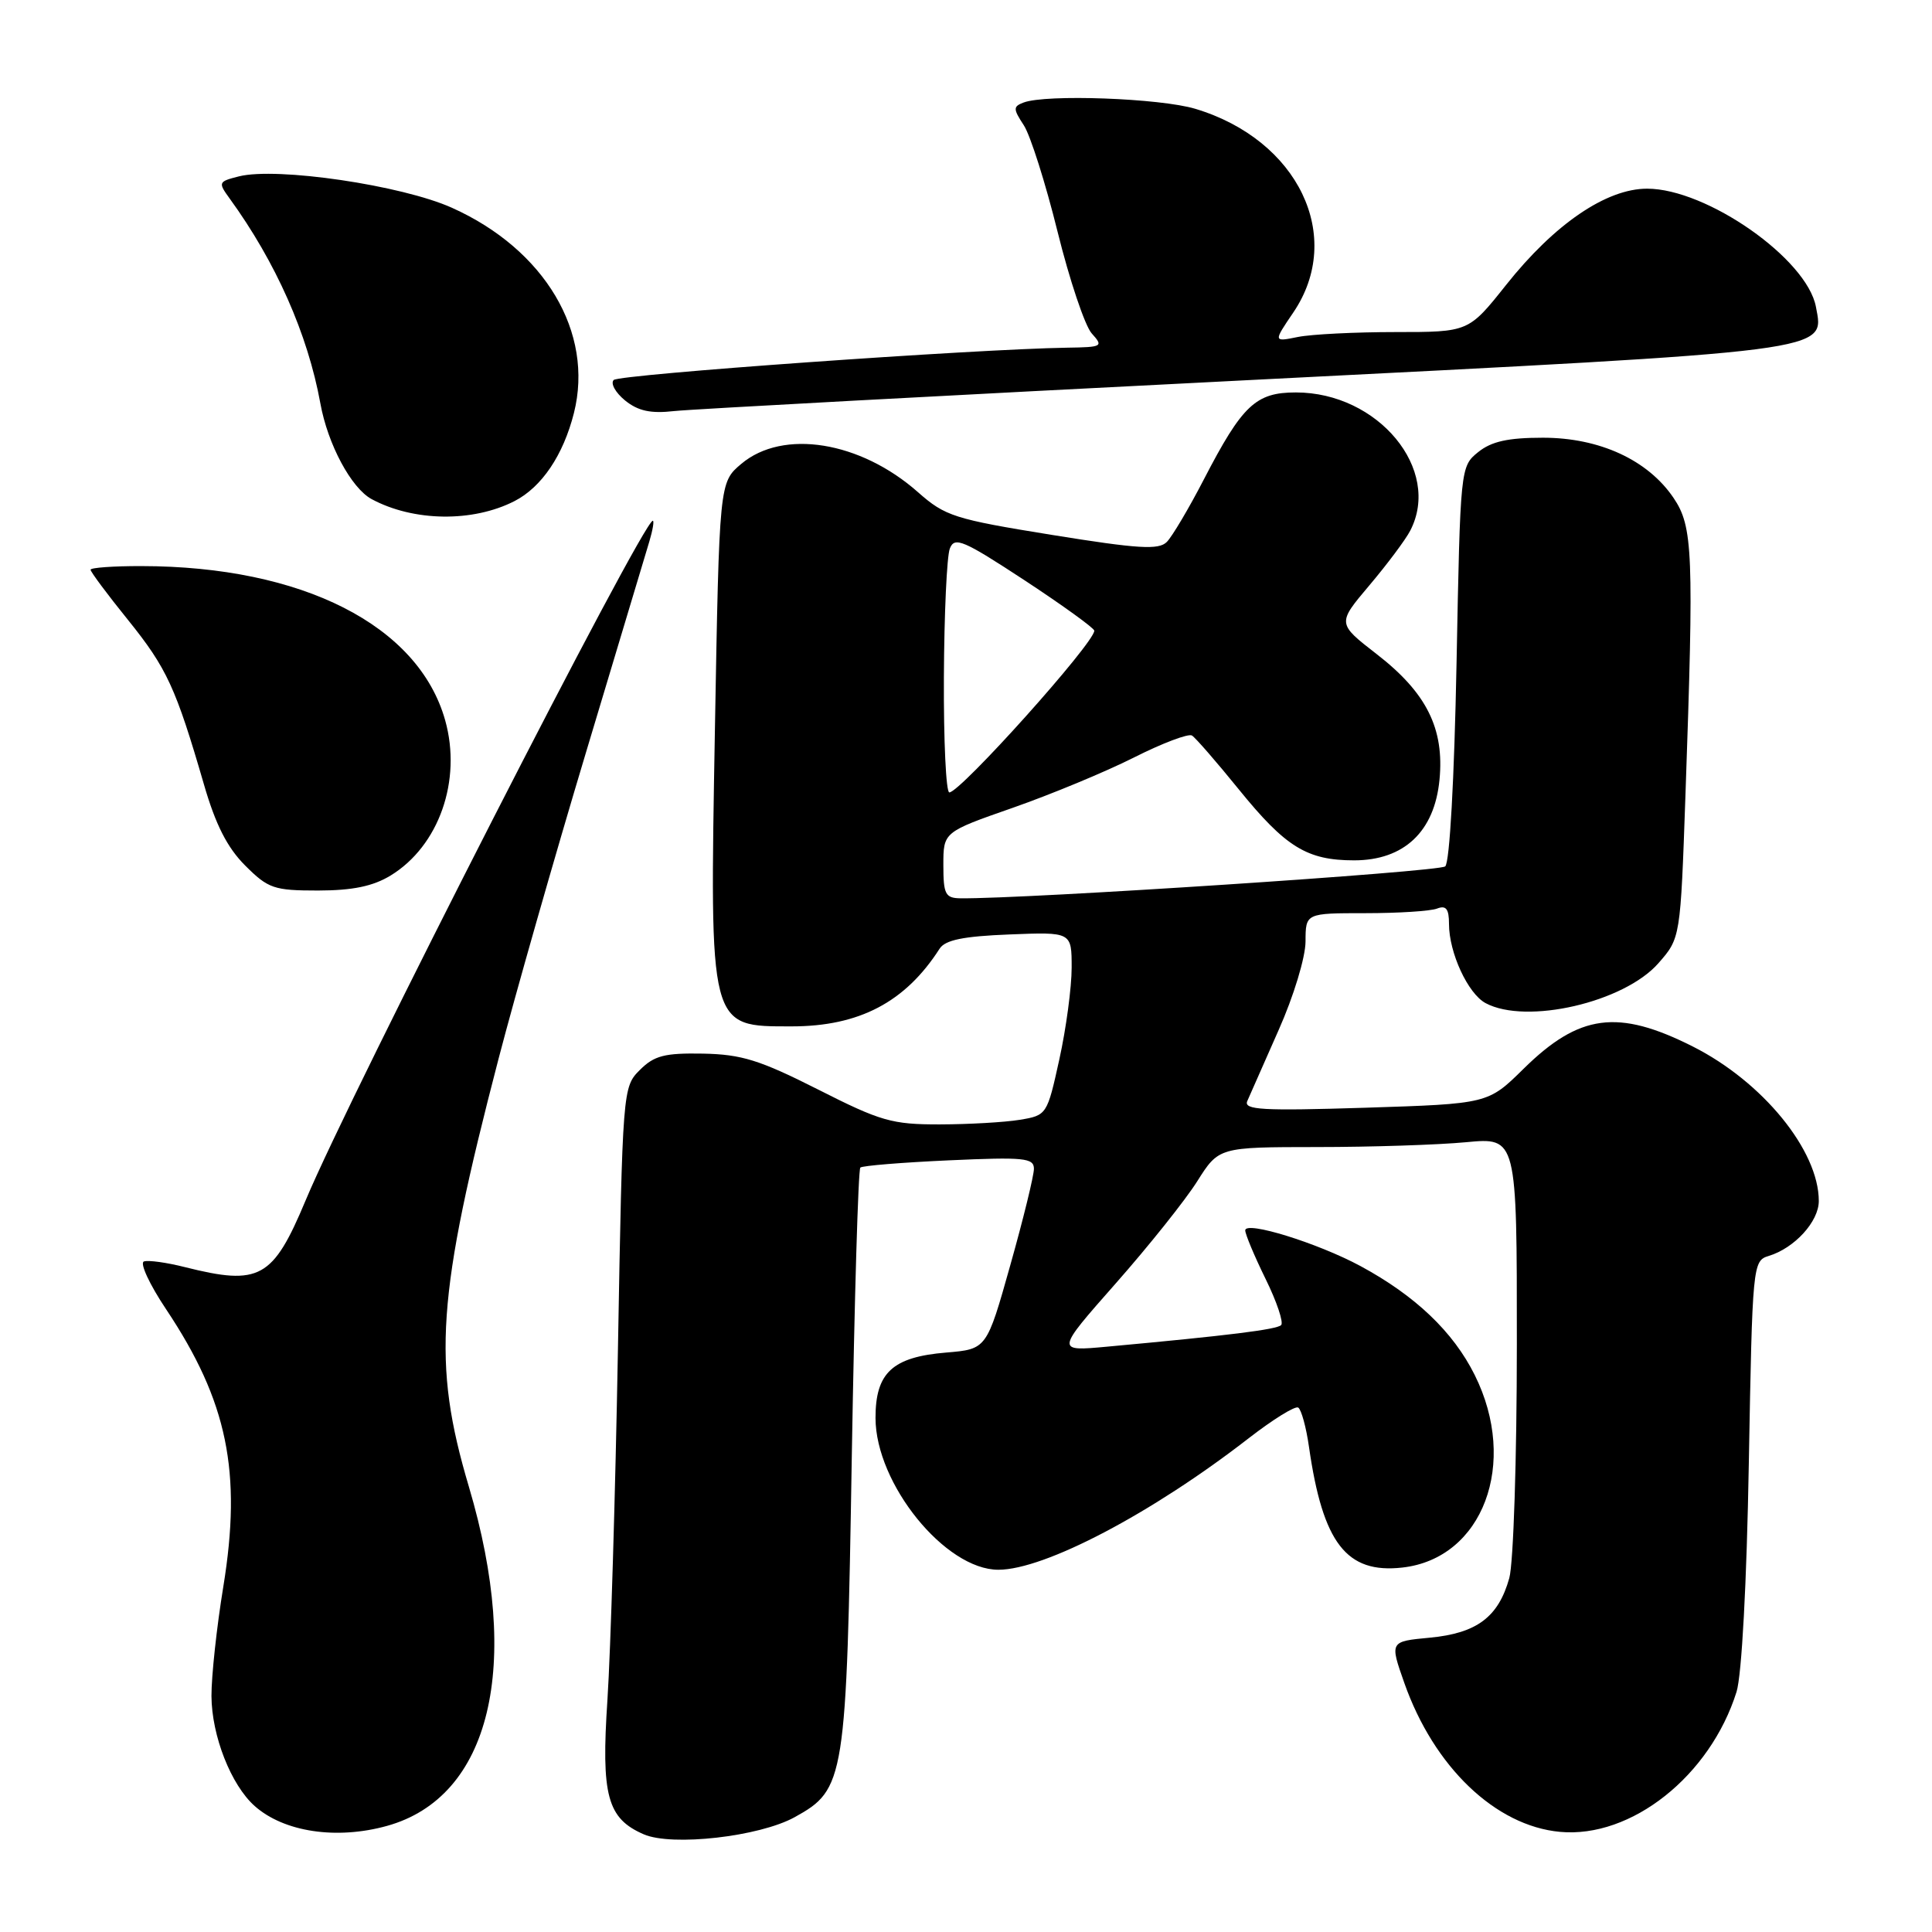 <?xml version="1.0" encoding="UTF-8" standalone="no"?>
<!DOCTYPE svg PUBLIC "-//W3C//DTD SVG 1.1//EN" "http://www.w3.org/Graphics/SVG/1.1/DTD/svg11.dtd" >
<svg xmlns="http://www.w3.org/2000/svg" xmlns:xlink="http://www.w3.org/1999/xlink" version="1.1" viewBox="0 0 256 256">
 <g >
 <path fill="currentColor"
d=" M 105.29 240.79 C 111.98 237.09 112.16 235.99 112.87 192.83 C 113.22 172.12 113.72 154.96 114.00 154.71 C 114.28 154.46 119.56 154.03 125.75 153.75 C 135.69 153.30 137.00 153.43 137.00 154.87 C 137.00 155.77 135.60 161.51 133.87 167.64 C 130.74 178.77 130.74 178.77 125.38 179.22 C 118.25 179.81 116.00 181.89 116.01 187.90 C 116.03 196.62 125.25 208.00 132.29 208.00 C 138.42 208.00 152.65 200.52 165.49 190.55 C 168.68 188.08 171.61 186.26 172.02 186.51 C 172.43 186.77 173.08 189.12 173.45 191.74 C 175.28 204.48 178.42 208.54 185.81 207.71 C 196.49 206.52 201.24 193.90 195.41 182.20 C 192.56 176.47 187.54 171.69 180.27 167.76 C 174.59 164.70 165.00 161.73 165.00 163.03 C 165.00 163.54 166.21 166.43 167.69 169.45 C 169.18 172.47 170.10 175.23 169.76 175.58 C 169.17 176.17 162.82 176.96 146.70 178.44 C 139.89 179.07 139.89 179.07 147.83 170.07 C 152.20 165.12 157.06 159.03 158.63 156.54 C 161.50 152.00 161.50 152.00 174.50 151.99 C 181.65 151.99 190.54 151.70 194.25 151.35 C 201.00 150.71 201.00 150.71 200.99 178.11 C 200.99 193.28 200.54 207.11 199.99 209.10 C 198.55 214.26 195.70 216.41 189.47 217.00 C 184.14 217.50 184.14 217.50 186.08 223.00 C 190.00 234.13 198.16 241.94 206.70 242.73 C 216.15 243.61 226.60 235.32 230.10 224.18 C 230.79 221.97 231.45 209.81 231.73 193.78 C 232.20 167.54 232.25 167.06 234.36 166.42 C 237.79 165.38 241.00 161.86 241.00 159.14 C 241.00 152.45 233.56 143.33 224.29 138.66 C 214.39 133.67 209.26 134.35 201.88 141.62 C 197.17 146.26 197.17 146.26 180.92 146.78 C 167.25 147.21 164.77 147.07 165.27 145.90 C 165.60 145.13 167.47 140.90 169.42 136.50 C 171.42 132.01 172.98 126.86 172.99 124.75 C 173.00 121.00 173.00 121.00 180.92 121.00 C 185.27 121.00 189.55 120.73 190.42 120.39 C 191.61 119.93 192.00 120.43 192.00 122.43 C 192.00 126.24 194.51 131.67 196.85 132.92 C 202.25 135.81 215.19 132.82 219.74 127.64 C 222.67 124.30 222.67 124.30 223.33 105.40 C 224.46 73.15 224.33 69.78 221.75 65.97 C 218.35 60.95 211.95 58.00 204.45 58.00 C 199.81 58.00 197.62 58.49 195.86 59.91 C 193.51 61.81 193.50 61.98 193.00 87.86 C 192.70 103.29 192.09 114.27 191.50 114.80 C 190.70 115.52 135.84 119.13 127.25 119.03 C 125.26 119.00 125.00 118.49 125.00 114.63 C 125.00 110.25 125.00 110.25 134.19 107.04 C 139.25 105.27 146.47 102.28 150.24 100.38 C 154.00 98.48 157.47 97.17 157.94 97.46 C 158.41 97.75 161.20 100.96 164.15 104.60 C 170.36 112.26 173.19 114.00 179.43 114.00 C 186.04 114.00 190.08 110.19 190.74 103.33 C 191.40 96.53 189.02 91.78 182.40 86.66 C 177.18 82.61 177.18 82.61 181.45 77.56 C 183.80 74.78 186.24 71.52 186.86 70.32 C 191.07 62.22 182.62 52.00 171.71 52.00 C 166.40 52.00 164.62 53.67 159.53 63.50 C 157.54 67.35 155.32 71.09 154.61 71.81 C 153.54 72.89 150.86 72.73 139.40 70.88 C 126.45 68.79 125.24 68.40 121.64 65.22 C 114.00 58.46 103.75 56.81 98.23 61.46 C 95.31 63.92 95.31 63.92 94.73 96.66 C 94.03 136.49 93.90 136.00 104.90 136.00 C 113.85 136.00 119.96 132.79 124.50 125.71 C 125.24 124.55 127.64 124.06 133.75 123.82 C 142.00 123.49 142.00 123.49 142.00 128.21 C 142.00 130.82 141.27 136.28 140.37 140.36 C 138.75 147.72 138.71 147.79 135.12 148.38 C 133.13 148.71 128.36 148.98 124.52 148.99 C 118.19 149.00 116.69 148.57 108.39 144.36 C 100.67 140.46 98.27 139.71 93.15 139.61 C 88.06 139.52 86.69 139.87 84.78 141.78 C 82.52 144.03 82.49 144.34 81.88 178.78 C 81.54 197.87 80.91 218.77 80.49 225.21 C 79.64 237.94 80.46 240.96 85.31 243.06 C 89.06 244.68 100.61 243.37 105.29 240.79 Z  M 51.28 241.94 C 64.99 238.13 69.18 220.77 62.13 197.00 C 57.25 180.57 57.86 171.78 66.08 140.22 C 68.27 131.82 73.47 113.59 77.64 99.72 C 81.81 85.85 85.59 73.26 86.04 71.75 C 86.49 70.24 86.70 69.00 86.50 69.00 C 85.18 69.00 46.46 144.79 40.50 159.05 C 36.16 169.42 34.41 170.39 24.50 167.90 C 22.09 167.29 19.65 166.95 19.07 167.15 C 18.49 167.34 19.81 170.20 22.02 173.50 C 30.14 185.68 32.07 195.03 29.59 210.24 C 28.71 215.60 28.01 222.12 28.02 224.74 C 28.05 230.00 30.61 236.52 33.75 239.31 C 37.62 242.75 44.59 243.80 51.28 241.94 Z  M 51.76 116.01 C 58.16 112.10 61.22 103.41 58.99 95.45 C 55.46 82.86 40.05 75.03 18.75 75.01 C 15.04 75.00 12.00 75.22 12.00 75.49 C 12.00 75.77 14.24 78.78 16.99 82.18 C 22.11 88.54 23.30 91.13 27.02 103.93 C 28.56 109.26 30.11 112.31 32.48 114.68 C 35.54 117.74 36.29 118.00 42.15 118.00 C 46.72 117.99 49.41 117.44 51.76 116.01 Z  M 68.17 66.40 C 71.78 64.55 74.64 60.31 76.05 54.72 C 78.73 44.06 72.19 33.05 59.88 27.53 C 53.23 24.54 36.69 22.11 31.66 23.37 C 28.93 24.06 28.88 24.17 30.42 26.29 C 36.55 34.73 40.78 44.27 42.45 53.45 C 43.43 58.88 46.55 64.69 49.25 66.14 C 54.80 69.12 62.64 69.23 68.17 66.40 Z  M 165.00 50.39 C 243.49 46.42 241.74 46.65 240.62 40.66 C 239.43 34.29 226.15 25.00 218.25 25.00 C 212.84 25.00 205.97 29.69 199.57 37.75 C 194.60 44.00 194.60 44.00 184.92 44.00 C 179.60 44.00 173.78 44.29 171.98 44.65 C 168.72 45.31 168.72 45.31 171.36 41.42 C 178.20 31.36 172.03 18.52 158.39 14.42 C 153.71 13.01 138.57 12.46 135.62 13.59 C 134.23 14.12 134.24 14.43 135.66 16.60 C 136.53 17.93 138.54 24.27 140.13 30.69 C 141.72 37.11 143.76 43.18 144.66 44.18 C 146.23 45.92 146.08 46.00 141.40 46.07 C 129.16 46.26 82.06 49.61 81.32 50.35 C 80.87 50.80 81.55 52.02 82.82 53.06 C 84.55 54.46 86.22 54.82 89.32 54.47 C 91.62 54.22 125.67 52.38 165.00 50.39 Z  M 125.07 89.75 C 125.11 81.36 125.46 73.68 125.86 72.68 C 126.49 71.07 127.63 71.56 135.79 76.91 C 140.85 80.24 145.00 83.24 145.00 83.57 C 145.00 85.21 127.25 105.00 125.79 105.00 C 125.35 105.00 125.03 98.14 125.07 89.75 Z "/>
</g>
</svg>